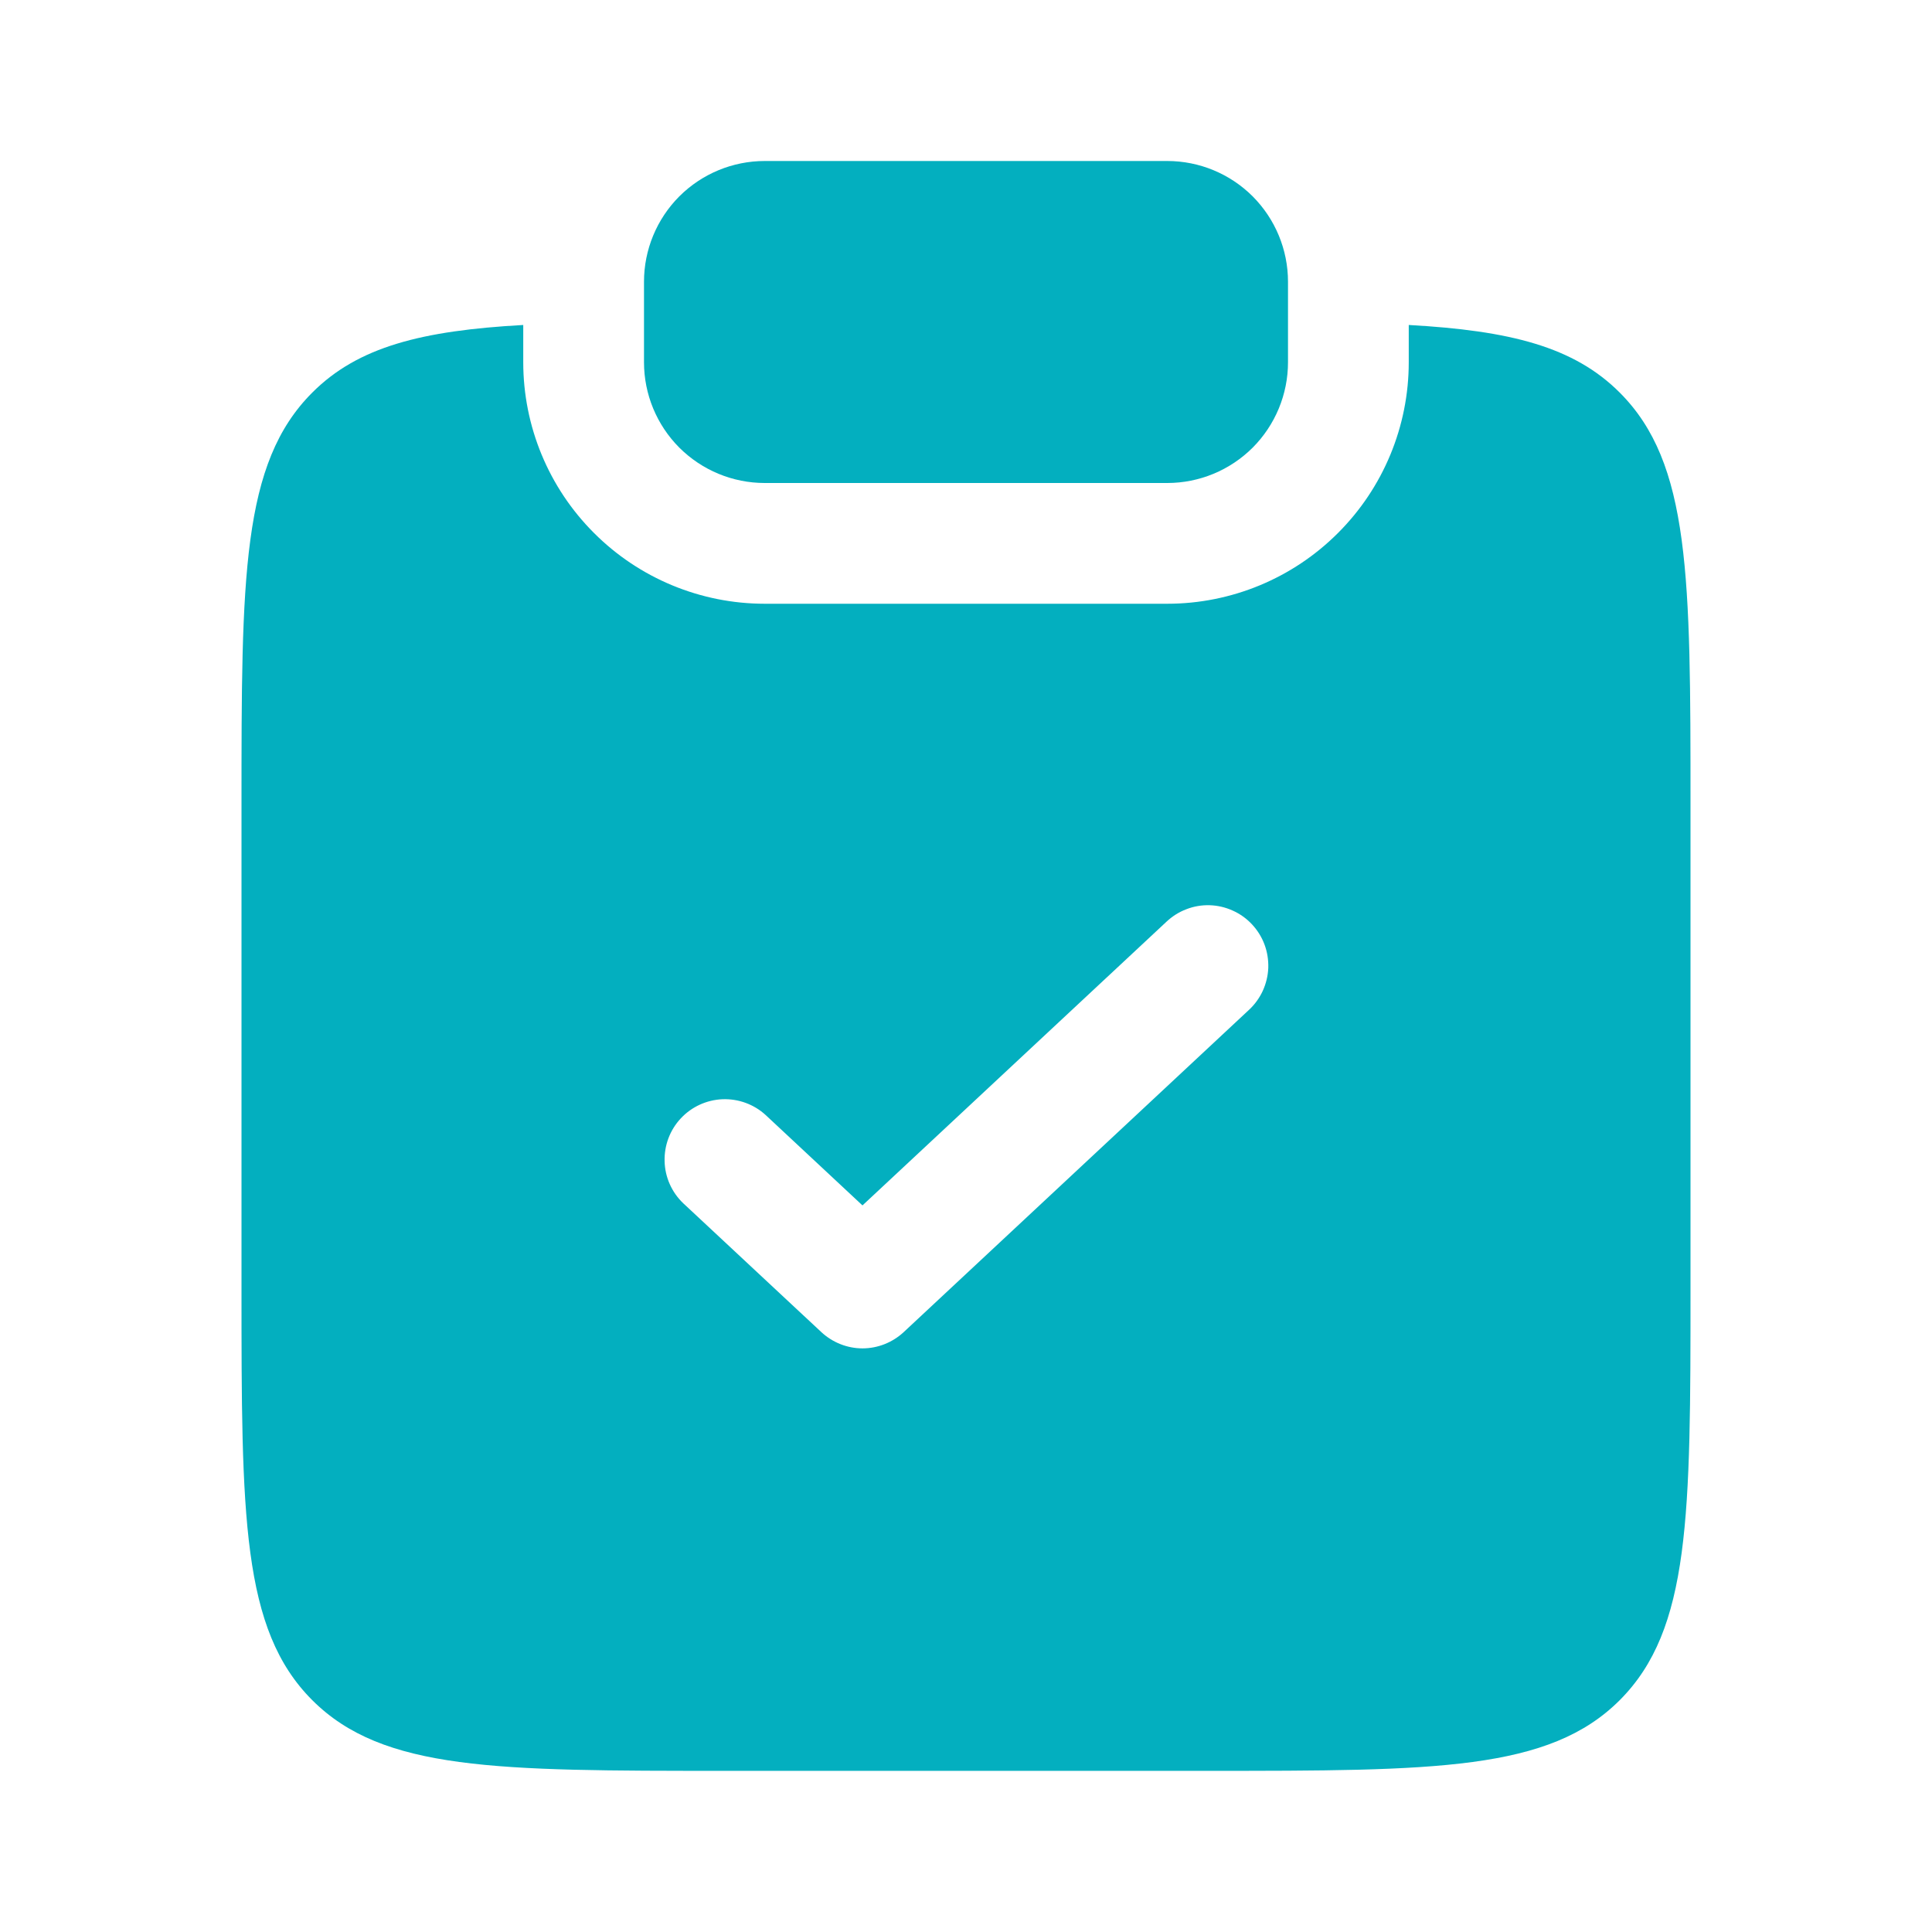 <svg width="24" height="24" viewBox="0 0 24 24" fill="none" xmlns="http://www.w3.org/2000/svg">
<path d="M9.5 2C9.102 2 8.721 2.158 8.439 2.439C8.158 2.721 8 3.102 8 3.5V4.5C8 4.898 8.158 5.279 8.439 5.561C8.721 5.842 9.102 6 9.5 6H14.5C14.898 6 15.279 5.842 15.561 5.561C15.842 5.279 16 4.898 16 4.5V3.5C16 3.102 15.842 2.721 15.561 2.439C15.279 2.158 14.898 2 14.5 2H9.5Z" fill="#03AFBF"/>
<path fill-rule="evenodd" clip-rule="evenodd" d="M6.5 4.037C5.242 4.107 4.448 4.307 3.879 4.877C3 5.756 3 7.17 3 9.998V15.998C3 18.827 3 20.241 3.879 21.12C4.757 21.998 6.172 21.998 9 21.998H15C17.828 21.998 19.243 21.998 20.121 21.12C21 20.24 21 18.827 21 15.998V9.998C21 7.17 21 5.756 20.121 4.877C19.552 4.307 18.758 4.107 17.5 4.037V4.5C17.5 5.296 17.184 6.059 16.621 6.621C16.059 7.184 15.296 7.5 14.5 7.5H9.5C8.704 7.5 7.941 7.184 7.379 6.621C6.816 6.059 6.5 5.296 6.5 4.5V4.037ZM15.512 12.548C15.585 12.481 15.644 12.4 15.686 12.31C15.727 12.22 15.751 12.123 15.755 12.024C15.758 11.925 15.743 11.826 15.708 11.733C15.674 11.641 15.621 11.556 15.553 11.483C15.486 11.411 15.404 11.352 15.314 11.312C15.224 11.271 15.126 11.248 15.027 11.245C14.928 11.242 14.829 11.259 14.737 11.295C14.644 11.33 14.56 11.384 14.488 11.452L10.714 14.974L9.512 13.852C9.366 13.718 9.174 13.648 8.976 13.655C8.779 13.663 8.592 13.748 8.457 13.893C8.322 14.037 8.25 14.229 8.256 14.427C8.261 14.624 8.345 14.812 8.488 14.948L10.203 16.548C10.342 16.677 10.525 16.75 10.714 16.75C10.904 16.75 11.087 16.677 11.226 16.548L15.512 12.548Z" fill="#03AFBF"/>
</svg>
